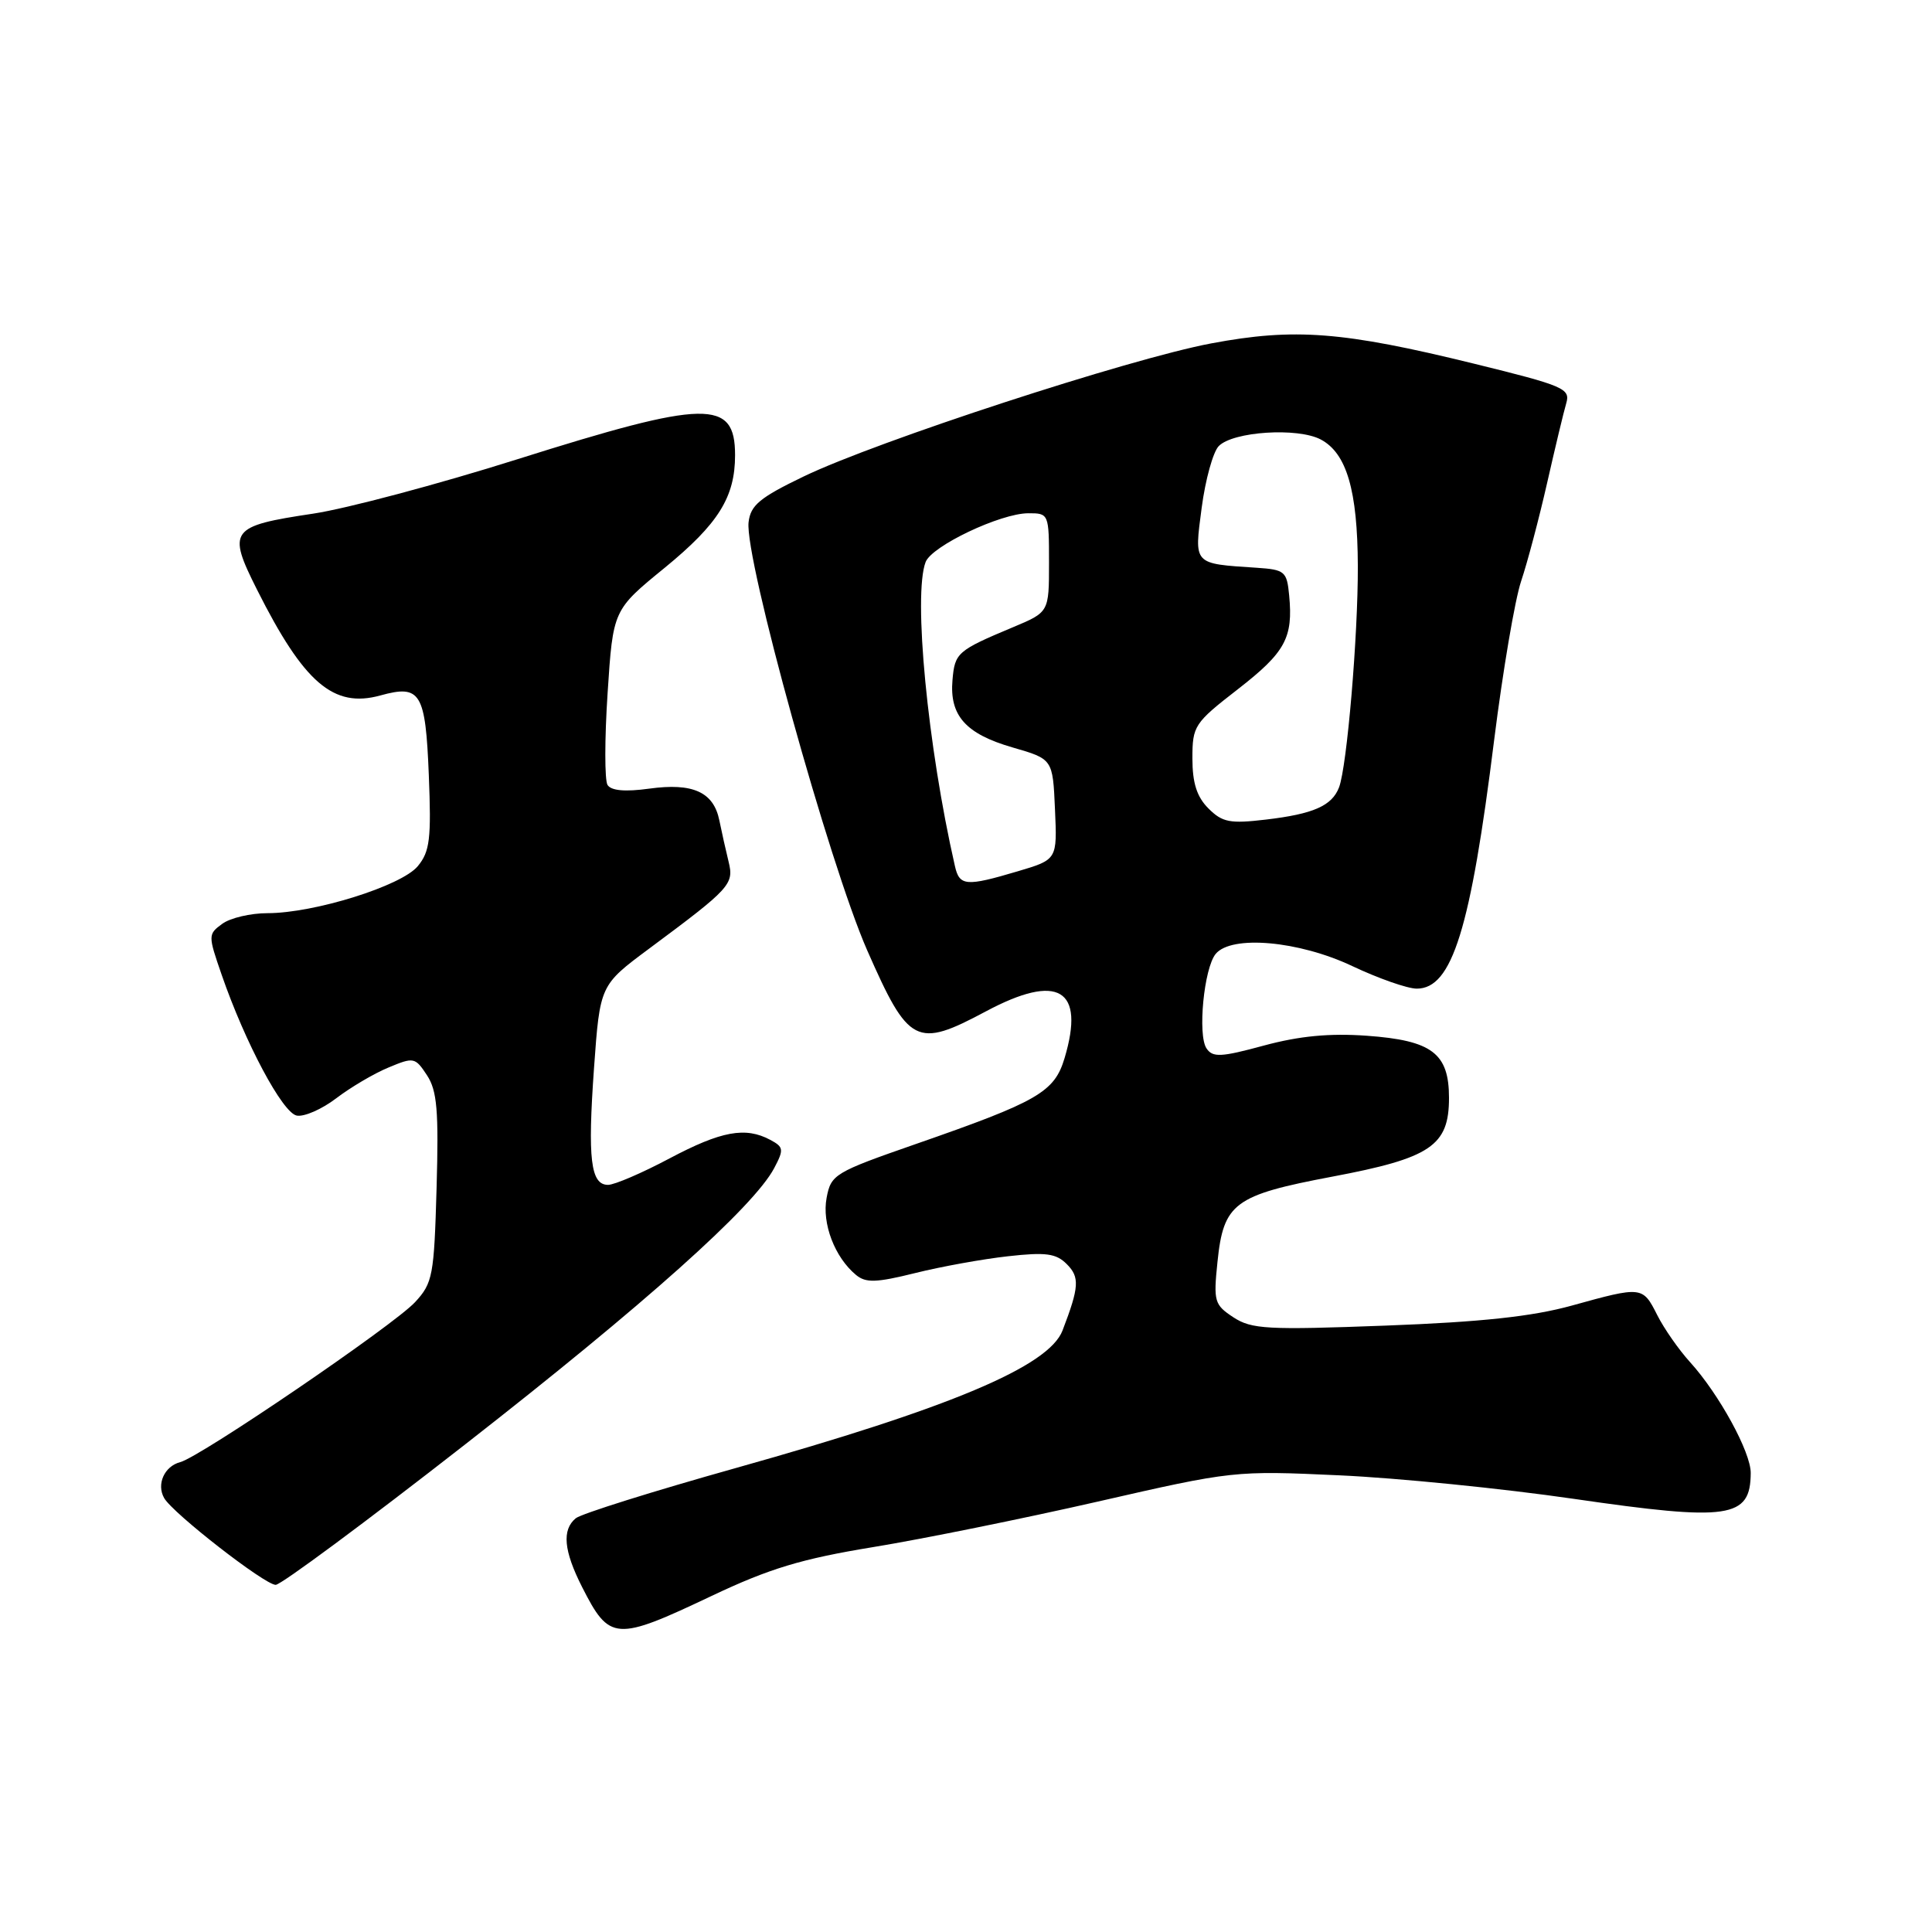 <?xml version="1.0" encoding="UTF-8" standalone="no"?>
<!DOCTYPE svg PUBLIC "-//W3C//DTD SVG 1.1//EN" "http://www.w3.org/Graphics/SVG/1.1/DTD/svg11.dtd" >
<svg xmlns="http://www.w3.org/2000/svg" xmlns:xlink="http://www.w3.org/1999/xlink" version="1.1" viewBox="0 0 256 256">
 <g >
 <path fill="currentColor"
d=" M 94.29 211.47 C 101.97 207.83 106.18 206.56 115.68 205.00 C 122.18 203.94 135.60 201.22 145.50 198.96 C 163.34 194.88 163.62 194.85 177.50 195.49 C 185.20 195.84 199.15 197.24 208.50 198.60 C 229.15 201.60 231.95 201.19 231.98 195.18 C 232.00 192.43 227.78 184.72 223.95 180.50 C 222.45 178.85 220.49 176.04 219.59 174.25 C 217.66 170.42 217.57 170.42 208.26 173.00 C 203.01 174.45 196.31 175.17 183.59 175.65 C 167.90 176.24 165.85 176.13 163.43 174.55 C 160.91 172.89 160.78 172.45 161.32 167.23 C 162.12 159.41 163.53 158.37 176.54 155.91 C 189.59 153.45 192.00 151.82 192.00 145.48 C 192.00 139.56 189.75 137.86 181.09 137.24 C 176.18 136.89 172.18 137.27 167.48 138.54 C 161.78 140.09 160.69 140.14 159.87 138.92 C 158.67 137.15 159.53 128.27 161.09 126.39 C 163.19 123.87 172.09 124.66 179.16 128.00 C 182.65 129.65 186.50 131.00 187.73 131.00 C 192.41 131.00 194.86 123.13 197.99 98.00 C 199.13 88.92 200.73 79.47 201.56 77.00 C 202.39 74.53 203.94 68.67 205.00 64.00 C 206.06 59.33 207.20 54.56 207.54 53.42 C 208.10 51.49 207.21 51.11 195.32 48.19 C 177.93 43.92 171.53 43.43 160.50 45.50 C 149.64 47.54 116.22 58.45 106.50 63.13 C 100.66 65.94 99.45 66.95 99.19 69.20 C 98.64 73.95 109.88 114.48 114.91 125.93 C 120.41 138.43 121.41 138.94 130.64 134.01 C 140.23 128.89 143.81 131.02 141.06 140.21 C 139.71 144.71 137.57 145.95 121.32 151.60 C 110.58 155.34 110.11 155.62 109.53 158.72 C 108.89 162.11 110.60 166.60 113.43 168.94 C 114.72 170.01 116.10 169.97 121.25 168.69 C 124.69 167.83 130.23 166.83 133.57 166.46 C 138.57 165.90 139.94 166.08 141.35 167.50 C 143.09 169.23 143.00 170.54 140.79 176.30 C 138.97 181.05 125.88 186.56 97.54 194.51 C 86.56 197.59 76.99 200.59 76.29 201.18 C 74.44 202.71 74.69 205.48 77.13 210.29 C 80.77 217.46 81.55 217.51 94.29 211.47 Z  M 61.65 191.38 C 85.46 172.80 99.87 159.91 102.58 154.79 C 103.89 152.31 103.84 151.99 102.07 151.04 C 98.77 149.27 95.56 149.87 88.71 153.50 C 85.08 155.43 81.42 157.00 80.57 157.00 C 78.26 157.00 77.85 153.59 78.71 141.52 C 79.50 130.54 79.50 130.54 86.00 125.71 C 96.81 117.68 97.28 117.17 96.54 114.17 C 96.18 112.70 95.63 110.25 95.32 108.72 C 94.56 104.95 91.82 103.70 86.02 104.50 C 82.82 104.94 80.98 104.77 80.50 104.01 C 80.11 103.37 80.11 97.90 80.51 91.84 C 81.23 80.82 81.23 80.82 88.07 75.24 C 95.19 69.41 97.40 65.88 97.40 60.31 C 97.40 52.87 93.64 52.94 68.50 60.87 C 58.05 64.17 45.90 67.40 41.50 68.06 C 30.48 69.71 30.09 70.24 34.05 78.12 C 40.27 90.50 44.19 93.87 50.40 92.15 C 55.73 90.68 56.38 91.74 56.82 102.70 C 57.16 111.15 56.96 112.83 55.36 114.77 C 53.21 117.38 41.64 121.00 35.44 121.00 C 33.21 121.00 30.51 121.63 29.45 122.41 C 27.56 123.79 27.56 123.93 29.37 129.16 C 32.50 138.21 37.44 147.46 39.32 147.82 C 40.30 148.01 42.65 146.98 44.55 145.53 C 46.45 144.08 49.56 142.24 51.48 141.45 C 54.82 140.05 55.01 140.09 56.58 142.48 C 57.92 144.52 58.14 147.17 57.85 157.40 C 57.52 169.04 57.34 170.01 55.00 172.54 C 52.18 175.59 26.57 193.04 23.88 193.74 C 21.78 194.29 20.71 196.67 21.75 198.50 C 22.90 200.52 35.08 210.00 36.53 210.00 C 37.23 210.00 48.54 201.62 61.65 191.38 Z  M 126.53 114.75 C 122.91 98.89 120.98 78.81 122.65 74.47 C 123.47 72.34 132.57 68.02 136.25 68.01 C 138.97 68.00 139.00 68.07 139.00 74.56 C 139.00 81.11 139.00 81.11 134.25 83.10 C 126.85 86.20 126.52 86.49 126.21 90.10 C 125.80 94.82 127.95 97.24 134.17 99.04 C 139.50 100.58 139.50 100.58 139.79 107.24 C 140.09 113.90 140.09 113.90 134.86 115.45 C 127.99 117.49 127.13 117.42 126.53 114.75 Z  M 160.12 107.12 C 158.59 105.59 158.00 103.75 158.00 100.50 C 158.00 96.18 158.24 95.81 164.03 91.32 C 170.32 86.43 171.36 84.52 170.82 78.89 C 170.52 75.71 170.25 75.48 166.50 75.23 C 158.04 74.67 158.23 74.88 159.23 67.27 C 159.72 63.55 160.74 59.87 161.49 59.11 C 163.39 57.17 171.93 56.62 175.00 58.23 C 178.44 60.05 179.88 64.97 179.92 75.00 C 179.95 84.28 178.48 101.58 177.43 104.33 C 176.49 106.78 174.02 107.86 167.73 108.60 C 162.97 109.16 161.97 108.97 160.12 107.12 Z "/>
</g>
</svg>